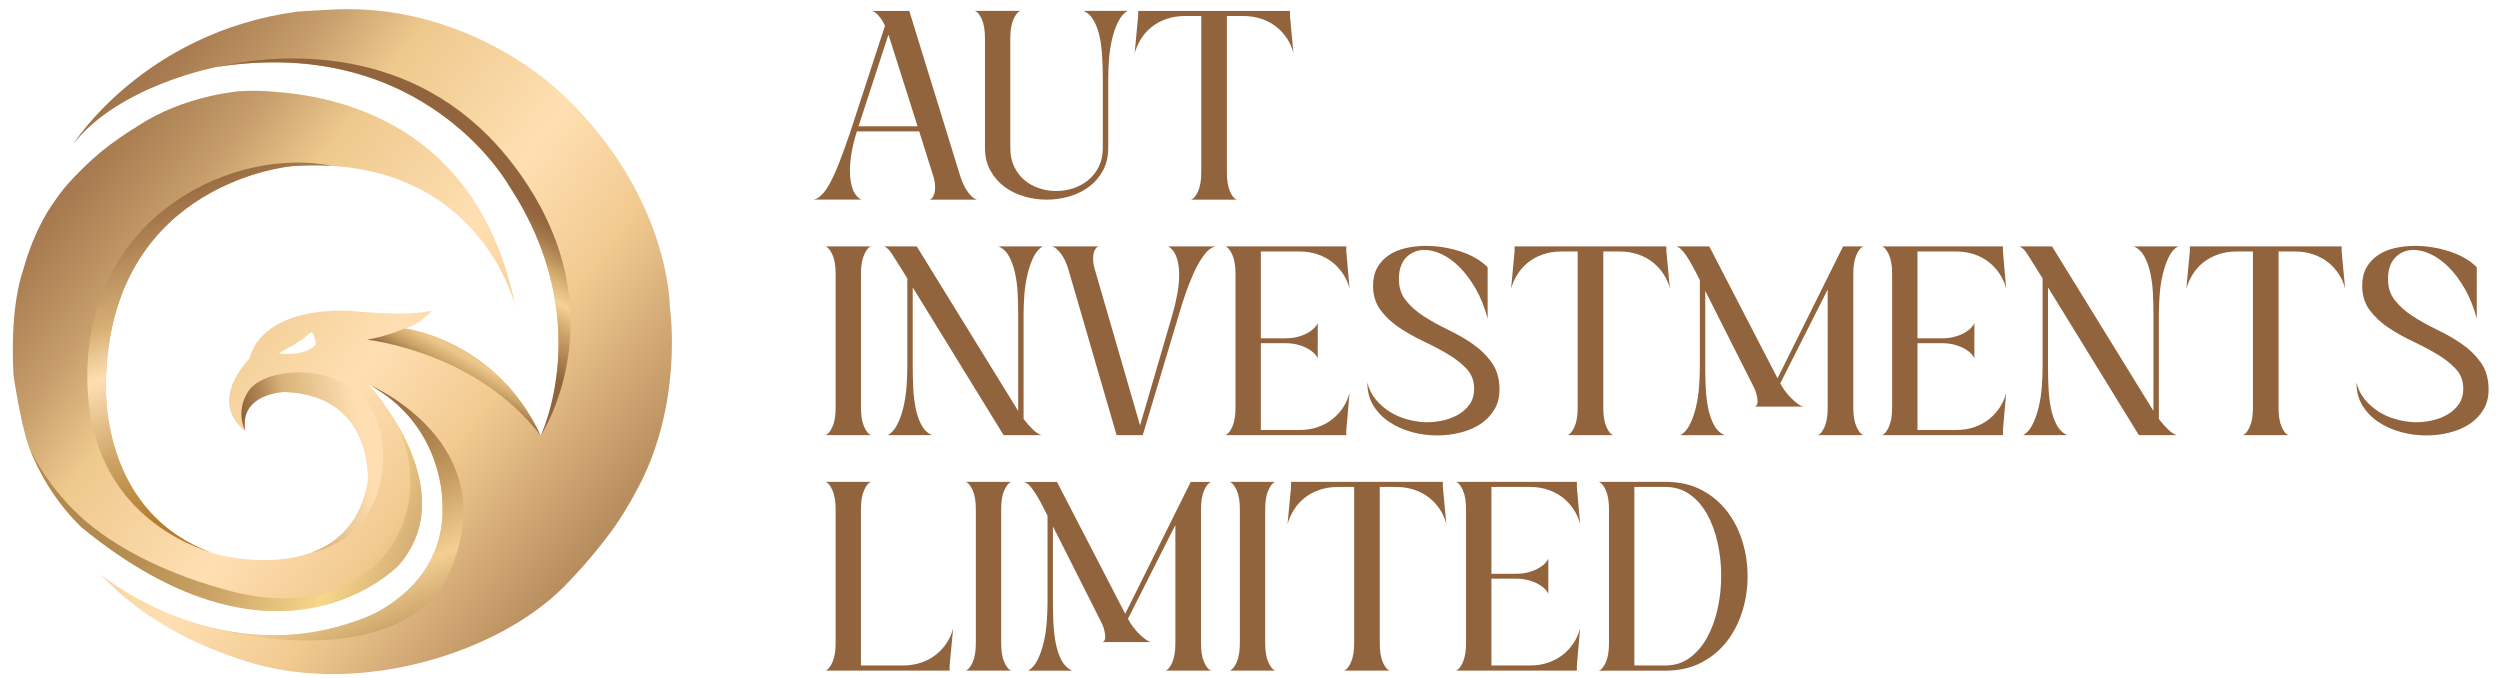 <svg width="188" height="51" viewBox="0 0 188 51" fill="none" xmlns="http://www.w3.org/2000/svg">
<path d="M50.374 23.108C50.374 23.108 50.421 14.99 42.619 7.4C40.052 4.835 33.978 0.688 26.192 0.69C24.858 0.69 22.396 0.88 22.349 0.875C10.751 2.449 5.488 10.86 5.488 10.86C8.964 6.393 16.363 5.024 16.363 5.024C31.94 2.605 38.271 13.961 38.271 13.961C44.91 24.016 40.661 32.764 40.661 32.764C37.309 25.534 30.451 24.697 30.451 24.697C31.622 24.391 32.468 23.358 32.468 23.358C30.638 23.849 26.2 23.362 26.2 23.362C19.311 23.206 18.785 26.93 18.785 26.93C15.495 30.561 18.443 32.391 18.443 32.391C17.977 29.577 21.39 29.475 21.39 29.475C28.216 29.722 27.659 36.301 27.659 36.301C26.107 44.494 16.116 41.638 16.116 41.638C6.98 38.42 7.986 28.047 7.986 28.047C8.669 13.588 21.976 12.496 21.976 12.496C36.064 11.502 38.766 23.083 38.766 23.083C36.146 10.03 26.477 7.335 20.766 6.913C20.762 6.915 19.407 6.756 18.095 6.86C18.062 6.86 18.026 6.862 17.993 6.864C17.993 6.864 13.818 7.174 10.34 9.494C10.336 9.495 10.332 9.499 10.329 9.501C9.339 10.104 8.479 10.713 7.732 11.308C7.732 11.308 6.56 12.223 5.087 13.845C4.655 14.352 4.315 14.813 4.05 15.212C4.05 15.212 2.678 16.966 1.759 20.239C1.315 21.559 1.101 23.089 1.014 24.538C1.003 24.709 0.995 24.866 0.991 25.015C0.94 26.225 0.969 27.354 1.018 28.226C1.018 28.232 1.517 31.718 2.159 33.569C2.886 35.449 4.099 37.664 6.118 39.637C21.102 51.932 29.998 42.483 29.998 42.483C34.962 36.774 27.722 28.913 27.722 28.913C33.348 31.933 33.265 37.768 33.265 37.768C33.668 44.081 27.639 46.373 27.639 46.373C16.715 50.835 7.552 43.188 7.552 43.188C10.982 46.868 15.452 48.84 19.05 49.89C27.254 52.249 37.452 49.114 42.426 44.107C44.677 41.827 46.211 39.626 46.211 39.626C47.224 38.149 47.752 37.1 47.752 37.1C51.481 30.498 50.374 23.106 50.374 23.106V23.108ZM23.706 25.944C23.651 26.079 22.741 26.818 20.964 26.564C20.964 26.564 22.783 25.622 23.315 25.033C23.517 24.809 23.823 25.657 23.708 25.944H23.706Z" fill="url(#paint0_linear_6_4)"/>
<path d="M30.451 24.697L30.704 24.66C30.622 24.677 30.54 24.689 30.451 24.697Z" fill="url(#paint1_linear_6_4)"/>
<path d="M27.6 25.545C29.059 25.302 30.451 24.697 30.451 24.697C30.451 24.697 37.309 25.536 40.661 32.764C35.824 26.415 27.6 25.545 27.6 25.545Z" fill="url(#paint2_linear_6_4)"/>
<path d="M17.294 44.437C27.735 47.204 33.263 39.172 29.862 31.896C29.862 31.896 29.866 31.9 29.868 31.904C31.51 34.716 33.026 39.001 29.996 42.487C29.996 42.487 21.1 51.934 6.116 39.641C4.097 37.668 2.884 35.453 2.157 33.573C2.157 33.573 3.481 36.702 6.562 39.292C9.085 41.415 12.83 43.255 17.296 44.437H17.294Z" fill="url(#paint3_linear_6_4)"/>
<path d="M27.659 36.301C27.659 36.301 28.216 29.722 21.39 29.475C21.39 29.475 17.977 29.579 18.443 32.391C18.443 32.391 17.655 30.989 18.673 29.424C19.798 27.692 24.857 27.175 27.378 30.001C29.899 32.827 29.389 40.236 23.447 41.544C25.381 40.827 27.091 39.309 27.661 36.301H27.659Z" fill="url(#paint4_linear_6_4)"/>
<path d="M40.661 32.764C40.661 32.764 44.913 24.014 38.271 13.961C38.271 13.961 31.942 2.605 16.363 5.024L16.416 5.006C16.416 5.006 16.571 4.965 16.573 4.965C21.895 3.852 31.916 3.488 38.695 12.514C46.855 23.377 40.659 32.764 40.659 32.764H40.661Z" fill="url(#paint5_linear_6_4)"/>
<path d="M6.564 28.004C6.747 16.025 17.71 10.996 24.99 12.477C24.992 12.477 24.994 12.477 24.996 12.477C24.053 12.418 23.048 12.42 21.977 12.494C21.977 12.494 8.669 13.586 7.988 28.045C7.988 28.045 7.004 38.224 15.866 41.542C13.178 40.694 6.419 37.603 6.566 28L6.564 28.004Z" fill="url(#paint6_linear_6_4)"/>
<path d="M15.947 47.206C19.262 48.011 23.311 48.144 27.639 46.375C27.639 46.375 33.668 44.083 33.265 37.77C33.265 37.77 33.342 32.261 28.181 29.178C28.024 29.068 27.871 28.978 27.721 28.915C27.721 28.915 38.171 33.292 33.77 43.107C31.058 49.154 21.473 48.706 15.949 47.206H15.947Z" fill="url(#paint7_linear_6_4)"/>
<path d="M69.894 15.014C70.015 14.986 70.117 14.892 70.198 14.729C70.28 14.568 70.32 14.35 70.32 14.081C70.32 13.812 70.273 13.527 70.178 13.229L69.124 9.882H64.44C64.279 10.383 64.15 10.886 64.055 11.393C63.961 11.899 63.914 12.382 63.914 12.842C63.914 13.342 63.977 13.784 64.106 14.171C64.234 14.556 64.454 14.837 64.766 15.012H61.198C61.414 14.959 61.624 14.827 61.826 14.617C62.031 14.407 62.239 14.101 62.455 13.694C62.671 13.287 62.901 12.771 63.144 12.143C63.388 11.514 63.659 10.76 63.955 9.882L66.551 1.933C66.402 1.623 66.241 1.369 66.064 1.173C65.888 0.977 65.726 0.859 65.577 0.82H68.376L72.207 13.231C72.37 13.745 72.568 14.158 72.806 14.468C73.041 14.778 73.261 14.961 73.466 15.016H69.897L69.894 15.014ZM69.002 9.497L66.812 2.603L64.56 9.497H69.002Z" fill="#92643D"/>
<path d="M84.798 0.82C84.514 0.981 84.278 1.252 84.09 1.631C83.901 2.01 83.748 2.438 83.634 2.919C83.518 3.398 83.441 3.905 83.4 4.439C83.359 4.973 83.339 5.478 83.339 5.949V11.12C83.339 11.768 83.208 12.335 82.945 12.822C82.681 13.309 82.334 13.716 81.9 14.04C81.468 14.364 80.973 14.607 80.419 14.77C79.865 14.933 79.296 15.014 78.715 15.014C78.133 15.014 77.566 14.933 77.01 14.77C76.454 14.607 75.962 14.364 75.529 14.04C75.097 13.716 74.746 13.309 74.475 12.822C74.204 12.335 74.07 11.768 74.07 11.12V2.866C74.07 2.271 73.988 1.794 73.827 1.436C73.664 1.079 73.489 0.873 73.299 0.818H76.745C76.556 0.871 76.38 1.079 76.219 1.436C76.056 1.796 75.975 2.271 75.975 2.866V11.12C75.975 11.66 76.073 12.133 76.27 12.539C76.466 12.944 76.725 13.282 77.051 13.553C77.375 13.824 77.745 14.026 78.157 14.161C78.569 14.297 78.992 14.364 79.424 14.364C79.856 14.364 80.282 14.297 80.7 14.161C81.118 14.026 81.493 13.824 81.825 13.553C82.157 13.282 82.424 12.944 82.626 12.539C82.829 12.133 82.931 11.662 82.931 11.12V5.949C82.931 5.421 82.917 4.887 82.89 4.347C82.862 3.806 82.801 3.302 82.707 2.836C82.613 2.371 82.471 1.959 82.281 1.599C82.092 1.24 81.827 0.981 81.49 0.818H84.794L84.798 0.82Z" fill="#92643D"/>
<path d="M97.27 4.003C97.176 3.624 97.021 3.266 96.805 2.929C96.589 2.591 96.322 2.292 96.004 2.035C95.686 1.778 95.314 1.576 94.888 1.428C94.462 1.279 93.993 1.204 93.478 1.204H92.261V12.966C92.261 13.56 92.339 14.038 92.494 14.395C92.65 14.752 92.822 14.959 93.011 15.014H89.564C89.753 14.961 89.93 14.752 90.091 14.395C90.254 14.036 90.334 13.56 90.334 12.966V1.204H89.117C88.602 1.204 88.133 1.279 87.709 1.428C87.283 1.578 86.911 1.78 86.593 2.035C86.275 2.292 86.012 2.589 85.802 2.929C85.592 3.266 85.433 3.626 85.325 4.003L85.588 1.204V0.82H97.005V1.204L97.268 4.003H97.27Z" fill="#92643D"/>
<path d="M64.745 30.673C64.745 31.268 64.825 31.745 64.988 32.102C65.149 32.46 65.326 32.666 65.514 32.721H62.068C62.256 32.668 62.433 32.46 62.596 32.102C62.757 31.743 62.84 31.268 62.84 30.673V20.575C62.84 19.98 62.757 19.503 62.596 19.145C62.433 18.788 62.258 18.582 62.068 18.527H65.514C65.326 18.58 65.149 18.788 64.988 19.145C64.825 19.505 64.745 19.98 64.745 20.575V30.673Z" fill="#92643D"/>
<path d="M76.971 31.505C77.187 31.79 77.417 32.049 77.66 32.287C77.904 32.525 78.126 32.67 78.33 32.723H75.471L68.637 21.61V27.592C68.637 28.118 68.65 28.654 68.676 29.194C68.704 29.736 68.764 30.239 68.859 30.704C68.953 31.17 69.094 31.584 69.285 31.941C69.473 32.301 69.738 32.56 70.076 32.723H66.771C67.056 32.56 67.292 32.291 67.48 31.912C67.669 31.533 67.822 31.105 67.936 30.624C68.05 30.145 68.128 29.638 68.169 29.104C68.209 28.57 68.23 28.067 68.23 27.593V20.942L67.845 20.314C67.563 19.868 67.311 19.471 67.095 19.128C66.879 18.784 66.669 18.584 66.467 18.531H68.941L76.567 30.901V23.662C76.567 23.134 76.553 22.6 76.527 22.06C76.5 21.52 76.435 21.015 76.335 20.549C76.235 20.084 76.087 19.672 75.899 19.312C75.71 18.953 75.445 18.694 75.107 18.531H78.412C78.128 18.692 77.896 18.963 77.713 19.342C77.531 19.721 77.381 20.149 77.267 20.63C77.152 21.109 77.075 21.616 77.034 22.15C76.995 22.684 76.973 23.189 76.973 23.66V31.507L76.971 31.505Z" fill="#92643D"/>
<path d="M91.41 18.527C91.086 18.607 90.784 18.841 90.507 19.226C90.23 19.611 89.977 20.061 89.747 20.575C89.517 21.09 89.307 21.624 89.119 22.177C88.93 22.731 88.775 23.226 88.653 23.658L85.935 32.723H83.968L80.358 20.312C80.209 19.797 80.017 19.385 79.781 19.075C79.543 18.765 79.325 18.582 79.121 18.527H82.63C82.509 18.554 82.406 18.649 82.326 18.81C82.245 18.973 82.204 19.189 82.204 19.46C82.204 19.731 82.251 20.013 82.346 20.312L85.733 31.992L88.166 23.658C88.315 23.144 88.437 22.631 88.531 22.117C88.626 21.602 88.673 21.117 88.673 20.656C88.673 20.169 88.608 19.736 88.48 19.358C88.353 18.979 88.139 18.702 87.842 18.527H91.41Z" fill="#92643D"/>
<path d="M97.716 32.336C98.231 32.336 98.696 32.261 99.114 32.112C99.532 31.963 99.902 31.761 100.22 31.503C100.538 31.246 100.805 30.95 101.021 30.612C101.237 30.274 101.392 29.915 101.486 29.538L101.243 32.336V32.721H92.137C92.326 32.668 92.502 32.46 92.665 32.102C92.826 31.743 92.909 31.268 92.909 30.673V20.575C92.909 19.98 92.826 19.503 92.665 19.145C92.502 18.788 92.327 18.582 92.137 18.527H101.243V18.912L101.486 21.71C101.392 21.331 101.237 20.974 101.021 20.636C100.805 20.298 100.538 20 100.22 19.742C99.902 19.485 99.534 19.283 99.114 19.136C98.694 18.988 98.229 18.912 97.716 18.912H94.816V25.441H96.659C97.011 25.441 97.333 25.4 97.624 25.32C97.914 25.239 98.164 25.137 98.374 25.015C98.582 24.893 98.749 24.766 98.871 24.63C98.993 24.495 99.067 24.381 99.095 24.287V26.963C99.067 26.869 98.993 26.755 98.871 26.619C98.749 26.484 98.584 26.356 98.374 26.235C98.164 26.113 97.914 26.011 97.624 25.93C97.333 25.848 97.013 25.808 96.659 25.808H94.816V32.338H97.716V32.336Z" fill="#92643D"/>
<path d="M105.2 20.838C105.173 21.527 105.338 22.103 105.697 22.562C106.056 23.022 106.516 23.43 107.076 23.79C107.635 24.149 108.248 24.487 108.91 24.805C109.571 25.123 110.186 25.477 110.754 25.869C111.321 26.262 111.798 26.727 112.183 27.27C112.568 27.811 112.761 28.485 112.761 29.298C112.761 29.879 112.629 30.386 112.364 30.818C112.101 31.25 111.753 31.609 111.321 31.892C110.889 32.177 110.388 32.389 109.821 32.53C109.253 32.672 108.672 32.745 108.077 32.745C107.427 32.745 106.793 32.66 106.17 32.491C105.548 32.322 104.986 32.073 104.487 31.741C103.987 31.409 103.584 30.999 103.28 30.504C102.975 30.011 102.824 29.432 102.824 28.77C102.946 29.257 103.154 29.679 103.452 30.036C103.749 30.396 104.095 30.698 104.487 30.95C104.88 31.201 105.302 31.39 105.754 31.517C106.206 31.645 106.663 31.723 107.123 31.751C107.568 31.765 108.014 31.723 108.462 31.629C108.908 31.535 109.31 31.382 109.668 31.174C110.025 30.965 110.314 30.7 110.53 30.382C110.746 30.064 110.856 29.683 110.856 29.237C110.856 28.642 110.667 28.141 110.288 27.737C109.909 27.33 109.44 26.963 108.88 26.631C108.319 26.301 107.71 25.979 107.056 25.669C106.402 25.359 105.791 25.017 105.232 24.644C104.67 24.273 104.201 23.833 103.822 23.326C103.443 22.82 103.254 22.209 103.254 21.492C103.254 20.952 103.362 20.492 103.578 20.113C103.794 19.735 104.085 19.424 104.45 19.181C104.815 18.937 105.237 18.762 105.717 18.654C106.196 18.546 106.7 18.491 107.227 18.491C108.105 18.491 108.971 18.631 109.823 18.908C110.675 19.185 111.357 19.581 111.871 20.094V23.966C111.641 23.102 111.341 22.348 110.968 21.706C110.595 21.064 110.194 20.526 109.762 20.094C109.33 19.662 108.884 19.336 108.423 19.12C107.961 18.904 107.529 18.794 107.125 18.794C106.596 18.794 106.151 18.971 105.785 19.322C105.42 19.674 105.224 20.18 105.198 20.842L105.2 20.838Z" fill="#92643D"/>
<path d="M125.578 21.71C125.484 21.331 125.329 20.974 125.112 20.636C124.896 20.298 124.629 20 124.311 19.742C123.993 19.485 123.622 19.283 123.196 19.136C122.77 18.986 122.3 18.912 121.786 18.912H120.568V30.673C120.568 31.268 120.647 31.745 120.802 32.102C120.957 32.46 121.13 32.666 121.319 32.721H117.872C118.061 32.668 118.237 32.46 118.398 32.102C118.561 31.743 118.642 31.268 118.642 30.673V18.912H117.424C116.91 18.912 116.441 18.986 116.016 19.136C115.59 19.285 115.219 19.487 114.901 19.742C114.583 20 114.32 20.296 114.11 20.636C113.899 20.974 113.74 21.333 113.632 21.71L113.895 18.912V18.527H125.313V18.912L125.576 21.71H125.578Z" fill="#92643D"/>
<path d="M139.369 30.673C139.369 31.268 139.45 31.745 139.613 32.102C139.774 32.46 139.951 32.666 140.139 32.721H136.693C136.881 32.668 137.054 32.46 137.209 32.102C137.364 31.743 137.443 31.268 137.443 30.673V21.771L133.875 28.829C133.969 29.003 134.087 29.19 134.228 29.387C134.37 29.583 134.523 29.762 134.684 29.924C134.845 30.087 135.008 30.229 135.171 30.351C135.332 30.472 135.481 30.547 135.617 30.575H131.966C132.102 30.533 132.17 30.4 132.17 30.168C132.17 30.019 132.141 29.834 132.078 29.61C132.017 29.387 131.913 29.141 131.764 28.87L128.235 21.875V27.593C128.235 28.12 128.249 28.656 128.274 29.196C128.302 29.738 128.363 30.241 128.457 30.706C128.551 31.172 128.692 31.586 128.883 31.943C129.071 32.303 129.337 32.562 129.674 32.725H126.369C126.654 32.562 126.89 32.293 127.078 31.914C127.267 31.535 127.42 31.107 127.534 30.626C127.648 30.146 127.726 29.64 127.768 29.106C127.807 28.572 127.828 28.069 127.828 27.596V21.066L127.444 20.316C127.2 19.843 126.96 19.44 126.725 19.108C126.487 18.778 126.269 18.584 126.065 18.531H128.539L133.671 28.448L138.598 18.531H140.139C139.951 18.584 139.774 18.792 139.613 19.149C139.45 19.509 139.369 19.984 139.369 20.579V30.677V30.673Z" fill="#92643D"/>
<path d="M147.095 32.336C147.609 32.336 148.075 32.261 148.493 32.112C148.911 31.963 149.281 31.761 149.599 31.503C149.917 31.246 150.184 30.95 150.4 30.612C150.616 30.274 150.771 29.915 150.865 29.538L150.622 32.336V32.721H141.516C141.704 32.668 141.881 32.46 142.044 32.102C142.205 31.743 142.288 31.268 142.288 30.673V20.575C142.288 19.98 142.205 19.503 142.044 19.145C141.881 18.788 141.706 18.582 141.516 18.527H150.622V18.912L150.865 21.71C150.771 21.331 150.616 20.974 150.4 20.636C150.184 20.298 149.917 20 149.599 19.742C149.281 19.485 148.913 19.283 148.493 19.136C148.073 18.988 147.607 18.912 147.095 18.912H144.194V25.441H146.038C146.39 25.441 146.712 25.4 147.003 25.32C147.293 25.239 147.543 25.137 147.753 25.015C147.961 24.893 148.128 24.766 148.25 24.63C148.371 24.495 148.446 24.381 148.473 24.287V26.963C148.446 26.869 148.371 26.755 148.25 26.619C148.128 26.484 147.963 26.356 147.753 26.235C147.543 26.113 147.293 26.011 147.003 25.93C146.712 25.848 146.392 25.808 146.038 25.808H144.194V32.338H147.095V32.336Z" fill="#92643D"/>
<path d="M162.344 31.505C162.56 31.79 162.79 32.049 163.033 32.287C163.277 32.525 163.498 32.67 163.703 32.723H160.843L154.01 21.61V27.592C154.01 28.118 154.023 28.654 154.049 29.194C154.076 29.736 154.137 30.239 154.231 30.704C154.326 31.17 154.467 31.584 154.658 31.941C154.846 32.301 155.111 32.56 155.449 32.723H152.144C152.429 32.56 152.664 32.291 152.853 31.912C153.041 31.533 153.195 31.105 153.308 30.624C153.422 30.145 153.501 29.638 153.542 29.104C153.581 28.57 153.603 28.067 153.603 27.593V20.942L153.218 20.314C152.935 19.868 152.684 19.471 152.468 19.128C152.252 18.784 152.042 18.584 151.84 18.531H154.314L161.939 30.901V23.662C161.939 23.134 161.926 22.6 161.9 22.06C161.872 21.52 161.808 21.015 161.708 20.549C161.607 20.084 161.46 19.672 161.272 19.312C161.083 18.953 160.818 18.694 160.48 18.531H163.785C163.5 18.692 163.269 18.963 163.086 19.342C162.903 19.721 162.754 20.149 162.64 20.63C162.524 21.109 162.448 21.616 162.407 22.15C162.367 22.684 162.346 23.189 162.346 23.66V31.507L162.344 31.505Z" fill="#92643D"/>
<path d="M176.357 21.71C176.263 21.331 176.108 20.974 175.892 20.636C175.676 20.298 175.409 20 175.091 19.742C174.772 19.485 174.401 19.283 173.975 19.136C173.549 18.986 173.08 18.912 172.565 18.912H171.348V30.673C171.348 31.268 171.426 31.745 171.581 32.102C171.736 32.46 171.909 32.666 172.098 32.721H168.651C168.84 32.668 169.017 32.46 169.178 32.102C169.341 31.743 169.421 31.268 169.421 30.673V18.912H168.204C167.689 18.912 167.22 18.986 166.796 19.136C166.369 19.285 165.998 19.487 165.68 19.742C165.362 20 165.099 20.296 164.889 20.636C164.679 20.974 164.52 21.333 164.412 21.71L164.675 18.912V18.527H176.092V18.912L176.355 21.71H176.357Z" fill="#92643D"/>
<path d="M179.582 20.838C179.554 21.527 179.719 22.103 180.079 22.562C180.438 23.022 180.897 23.43 181.457 23.79C182.017 24.149 182.629 24.487 183.291 24.805C183.953 25.123 184.568 25.477 185.135 25.869C185.703 26.262 186.18 26.727 186.565 27.27C186.95 27.811 187.142 28.485 187.142 29.298C187.142 29.879 187.011 30.386 186.746 30.818C186.482 31.25 186.135 31.609 185.703 31.892C185.271 32.177 184.77 32.389 184.202 32.53C183.635 32.672 183.054 32.745 182.459 32.745C181.809 32.745 181.174 32.66 180.552 32.491C179.929 32.322 179.368 32.073 178.869 31.741C178.368 31.409 177.966 30.999 177.661 30.504C177.357 30.011 177.206 29.432 177.206 28.77C177.327 29.257 177.535 29.679 177.834 30.036C178.131 30.396 178.476 30.698 178.869 30.95C179.262 31.201 179.684 31.39 180.136 31.517C180.587 31.645 181.045 31.723 181.504 31.751C181.95 31.765 182.396 31.723 182.844 31.629C183.289 31.535 183.692 31.382 184.049 31.174C184.407 30.965 184.695 30.7 184.911 30.382C185.127 30.064 185.237 29.683 185.237 29.237C185.237 28.642 185.049 28.141 184.67 27.737C184.291 27.33 183.822 26.963 183.262 26.631C182.7 26.301 182.091 25.979 181.437 25.669C180.784 25.359 180.173 25.017 179.613 24.644C179.052 24.273 178.582 23.833 178.203 23.326C177.824 22.82 177.636 22.209 177.636 21.492C177.636 20.952 177.744 20.492 177.96 20.113C178.176 19.735 178.466 19.424 178.832 19.181C179.197 18.937 179.619 18.762 180.098 18.654C180.577 18.546 181.082 18.491 181.608 18.491C182.486 18.491 183.352 18.631 184.204 18.908C185.057 19.185 185.738 19.581 186.253 20.094V23.966C186.023 23.102 185.722 22.348 185.349 21.706C184.978 21.064 184.576 20.526 184.144 20.094C183.712 19.662 183.266 19.336 182.804 19.12C182.343 18.904 181.911 18.794 181.506 18.794C180.978 18.794 180.532 18.971 180.167 19.322C179.802 19.674 179.605 20.18 179.58 20.842L179.582 20.838Z" fill="#92643D"/>
<path d="M67.886 50.043C68.401 50.043 68.87 49.969 69.294 49.819C69.721 49.67 70.092 49.468 70.41 49.211C70.728 48.953 70.995 48.657 71.211 48.319C71.427 47.981 71.582 47.622 71.677 47.245L71.413 50.043V50.428H62.066C62.254 50.375 62.431 50.167 62.594 49.81C62.755 49.45 62.838 48.975 62.838 48.38V38.282C62.838 37.687 62.755 37.21 62.594 36.853C62.431 36.495 62.256 36.289 62.066 36.234H65.512C65.324 36.287 65.147 36.495 64.986 36.853C64.823 37.212 64.743 37.687 64.743 38.282V50.043H67.886Z" fill="#92643D"/>
<path d="M75.288 48.382C75.288 48.977 75.368 49.454 75.531 49.812C75.692 50.169 75.869 50.375 76.058 50.43H72.611C72.8 50.377 72.977 50.169 73.14 49.812C73.301 49.452 73.383 48.977 73.383 48.382V38.284C73.383 37.689 73.301 37.212 73.14 36.855C72.977 36.497 72.802 36.291 72.611 36.236H76.058C75.869 36.289 75.692 36.497 75.531 36.855C75.368 37.214 75.288 37.689 75.288 38.284V48.382Z" fill="#92643D"/>
<path d="M90.315 48.382C90.315 48.977 90.395 49.454 90.558 49.812C90.719 50.169 90.896 50.375 91.085 50.43H87.638C87.827 50.377 87.999 50.169 88.155 49.812C88.31 49.452 88.388 48.977 88.388 48.382V39.48L84.82 46.538C84.914 46.713 85.032 46.899 85.174 47.096C85.315 47.292 85.468 47.471 85.629 47.634C85.79 47.797 85.953 47.938 86.116 48.06C86.277 48.182 86.427 48.256 86.562 48.284H82.911C83.047 48.242 83.116 48.109 83.116 47.877C83.116 47.728 83.086 47.543 83.023 47.32C82.962 47.096 82.858 46.85 82.709 46.579L79.18 39.584V45.303C79.18 45.829 79.194 46.365 79.219 46.905C79.247 47.447 79.308 47.95 79.402 48.415C79.496 48.881 79.638 49.295 79.828 49.653C80.017 50.012 80.282 50.271 80.62 50.434H77.315C77.599 50.271 77.835 50.002 78.024 49.623C78.212 49.244 78.365 48.816 78.479 48.335C78.593 47.856 78.672 47.349 78.713 46.815C78.752 46.281 78.774 45.778 78.774 45.305V38.775L78.389 38.025C78.145 37.552 77.906 37.149 77.67 36.817C77.433 36.487 77.215 36.293 77.01 36.24H79.485L84.616 46.157L89.543 36.24H91.085C90.896 36.293 90.719 36.501 90.558 36.859C90.395 37.218 90.315 37.693 90.315 38.288V48.386V48.382Z" fill="#92643D"/>
<path d="M95.142 48.382C95.142 48.977 95.222 49.454 95.385 49.812C95.546 50.169 95.723 50.375 95.912 50.43H92.465C92.654 50.377 92.83 50.169 92.993 49.812C93.154 49.452 93.237 48.977 93.237 48.382V38.284C93.237 37.689 93.154 37.212 92.993 36.855C92.83 36.497 92.656 36.291 92.465 36.236H95.912C95.723 36.289 95.546 36.497 95.385 36.855C95.222 37.214 95.142 37.689 95.142 38.284V48.382Z" fill="#92643D"/>
<path d="M108.768 39.417C108.674 39.038 108.519 38.681 108.303 38.343C108.087 38.005 107.82 37.707 107.501 37.45C107.183 37.192 106.812 36.99 106.386 36.843C105.96 36.694 105.491 36.619 104.976 36.619H103.759V48.38C103.759 48.975 103.837 49.452 103.992 49.81C104.147 50.167 104.32 50.373 104.509 50.428H101.062C101.251 50.375 101.428 50.167 101.589 49.81C101.752 49.45 101.832 48.975 101.832 48.38V36.619H100.615C100.1 36.619 99.631 36.694 99.207 36.843C98.78 36.992 98.409 37.194 98.091 37.45C97.773 37.707 97.51 38.004 97.3 38.343C97.09 38.681 96.93 39.04 96.823 39.417L97.086 36.619V36.234H108.503V36.619L108.766 39.417H108.768Z" fill="#92643D"/>
<path d="M115.054 50.043C115.569 50.043 116.034 49.969 116.452 49.819C116.871 49.67 117.24 49.468 117.558 49.211C117.876 48.953 118.143 48.657 118.359 48.319C118.575 47.981 118.73 47.622 118.825 47.245L118.581 50.043V50.428H109.475C109.664 50.375 109.84 50.167 110.003 49.81C110.164 49.45 110.247 48.975 110.247 48.38V38.282C110.247 37.687 110.164 37.21 110.003 36.853C109.84 36.495 109.666 36.289 109.475 36.234H118.581V36.619L118.825 39.417C118.73 39.038 118.575 38.681 118.359 38.343C118.143 38.005 117.876 37.707 117.558 37.45C117.24 37.192 116.873 36.99 116.452 36.843C116.032 36.696 115.567 36.619 115.054 36.619H112.154V43.149H113.998C114.349 43.149 114.671 43.107 114.962 43.027C115.252 42.946 115.502 42.844 115.712 42.722C115.92 42.601 116.087 42.473 116.209 42.337C116.331 42.202 116.405 42.088 116.433 41.994V44.67C116.405 44.576 116.331 44.462 116.209 44.327C116.087 44.191 115.922 44.064 115.712 43.942C115.502 43.82 115.252 43.718 114.962 43.638C114.671 43.555 114.351 43.516 113.998 43.516H112.154V50.045H115.054V50.043Z" fill="#92643D"/>
<path d="M125.234 36.234C126.275 36.234 127.181 36.436 127.952 36.843C128.722 37.247 129.364 37.785 129.879 38.455C130.391 39.125 130.776 39.881 131.033 40.727C131.291 41.572 131.418 42.442 131.418 43.333C131.418 44.225 131.289 45.095 131.033 45.939C130.776 46.783 130.391 47.541 129.879 48.211C129.364 48.881 128.722 49.417 127.952 49.823C127.181 50.23 126.275 50.432 125.234 50.432H120.225C120.413 50.379 120.59 50.171 120.753 49.814C120.914 49.454 120.997 48.979 120.997 48.384V38.286C120.997 37.691 120.914 37.214 120.753 36.857C120.59 36.499 120.415 36.293 120.225 36.238H125.234V36.234ZM125.234 50.043C125.937 50.043 126.55 49.851 127.071 49.466C127.591 49.081 128.027 48.571 128.378 47.934C128.73 47.298 128.993 46.575 129.17 45.764C129.347 44.953 129.433 44.129 129.433 43.29C129.433 42.451 129.345 41.635 129.17 40.835C128.995 40.038 128.734 39.325 128.39 38.697C128.045 38.068 127.609 37.564 127.082 37.187C126.554 36.807 125.939 36.619 125.236 36.619H122.905V50.043H125.236H125.234Z" fill="#92643D"/>
<defs>
<linearGradient id="paint0_linear_6_4" x1="1.258" y1="7.047" x2="51.964" y2="46.051" gradientUnits="userSpaceOnUse">
<stop stop-color="#92643D"/>
<stop offset="0.05" stop-color="#986A42"/>
<stop offset="0.13" stop-color="#A97D51"/>
<stop offset="0.23" stop-color="#C59C6A"/>
<stop offset="0.33" stop-color="#EEC98D"/>
<stop offset="0.52" stop-color="#FFDFB2"/>
<stop offset="0.66" stop-color="#F1CA90"/>
<stop offset="1" stop-color="#92643D"/>
</linearGradient>
<linearGradient id="paint1_linear_6_4" x1="38.994" y1="9.586" x2="30.288" y2="25.198" gradientUnits="userSpaceOnUse">
<stop stop-color="#FDEA86"/>
<stop offset="0.45" stop-color="#FFE45A"/>
<stop offset="1" stop-color="#B27A2B"/>
</linearGradient>
<linearGradient id="paint2_linear_6_4" x1="35.306" y1="27.048" x2="34.155" y2="29.112" gradientUnits="userSpaceOnUse">
<stop stop-color="#ECC68B"/>
<stop offset="0.45" stop-color="#CBA366"/>
<stop offset="1" stop-color="#92643D"/>
</linearGradient>
<linearGradient id="paint3_linear_6_4" x1="10.134" y1="33.862" x2="40.922" y2="45.222" gradientUnits="userSpaceOnUse">
<stop stop-color="#B28A4D"/>
<stop offset="0.11" stop-color="#B89053"/>
<stop offset="0.28" stop-color="#CAA366"/>
<stop offset="0.33" stop-color="#D3AC6F"/>
<stop offset="0.52" stop-color="#F6D889"/>
<stop offset="0.66" stop-color="#D8B278"/>
<stop offset="1" stop-color="#92643D"/>
</linearGradient>
<linearGradient id="paint4_linear_6_4" x1="19.144" y1="35.494" x2="29.43" y2="33.336" gradientUnits="userSpaceOnUse">
<stop stop-color="#92643D"/>
<stop offset="0.17" stop-color="#B48A5A"/>
<stop offset="0.32" stop-color="#D8B278"/>
<stop offset="0.81" stop-color="#FFDFB2"/>
</linearGradient>
<linearGradient id="paint5_linear_6_4" x1="32.486" y1="11.504" x2="27.515" y2="20.777" gradientUnits="userSpaceOnUse">
<stop stop-color="#92643D"/>
<stop offset="0.07" stop-color="#986A41"/>
<stop offset="0.18" stop-color="#A97D4E"/>
<stop offset="0.3" stop-color="#C59C63"/>
<stop offset="0.33" stop-color="#CFA76B"/>
<stop offset="0.52" stop-color="#F4D196"/>
<stop offset="0.66" stop-color="#D3AC6F"/>
<stop offset="1" stop-color="#92643D"/>
</linearGradient>
<linearGradient id="paint6_linear_6_4" x1="21.463" y1="37.548" x2="12.813" y2="13.692" gradientUnits="userSpaceOnUse">
<stop stop-color="#B27A2B"/>
<stop offset="0.07" stop-color="#B57E31"/>
<stop offset="0.16" stop-color="#BE8C44"/>
<stop offset="0.28" stop-color="#CDA363"/>
<stop offset="0.33" stop-color="#D6B075"/>
<stop offset="0.52" stop-color="#FFDFB2"/>
<stop offset="0.66" stop-color="#D7B075"/>
<stop offset="1" stop-color="#92643D"/>
</linearGradient>
<linearGradient id="paint7_linear_6_4" x1="20.695" y1="30.623" x2="31.737" y2="57.266" gradientUnits="userSpaceOnUse">
<stop stop-color="#92643D"/>
<stop offset="0.08" stop-color="#986A41"/>
<stop offset="0.2" stop-color="#A97D4C"/>
<stop offset="0.33" stop-color="#C39A5E"/>
<stop offset="0.52" stop-color="#F3CF94"/>
<stop offset="0.66" stop-color="#C8A165"/>
<stop offset="1" stop-color="#92643D"/>
</linearGradient>
</defs>
</svg>

